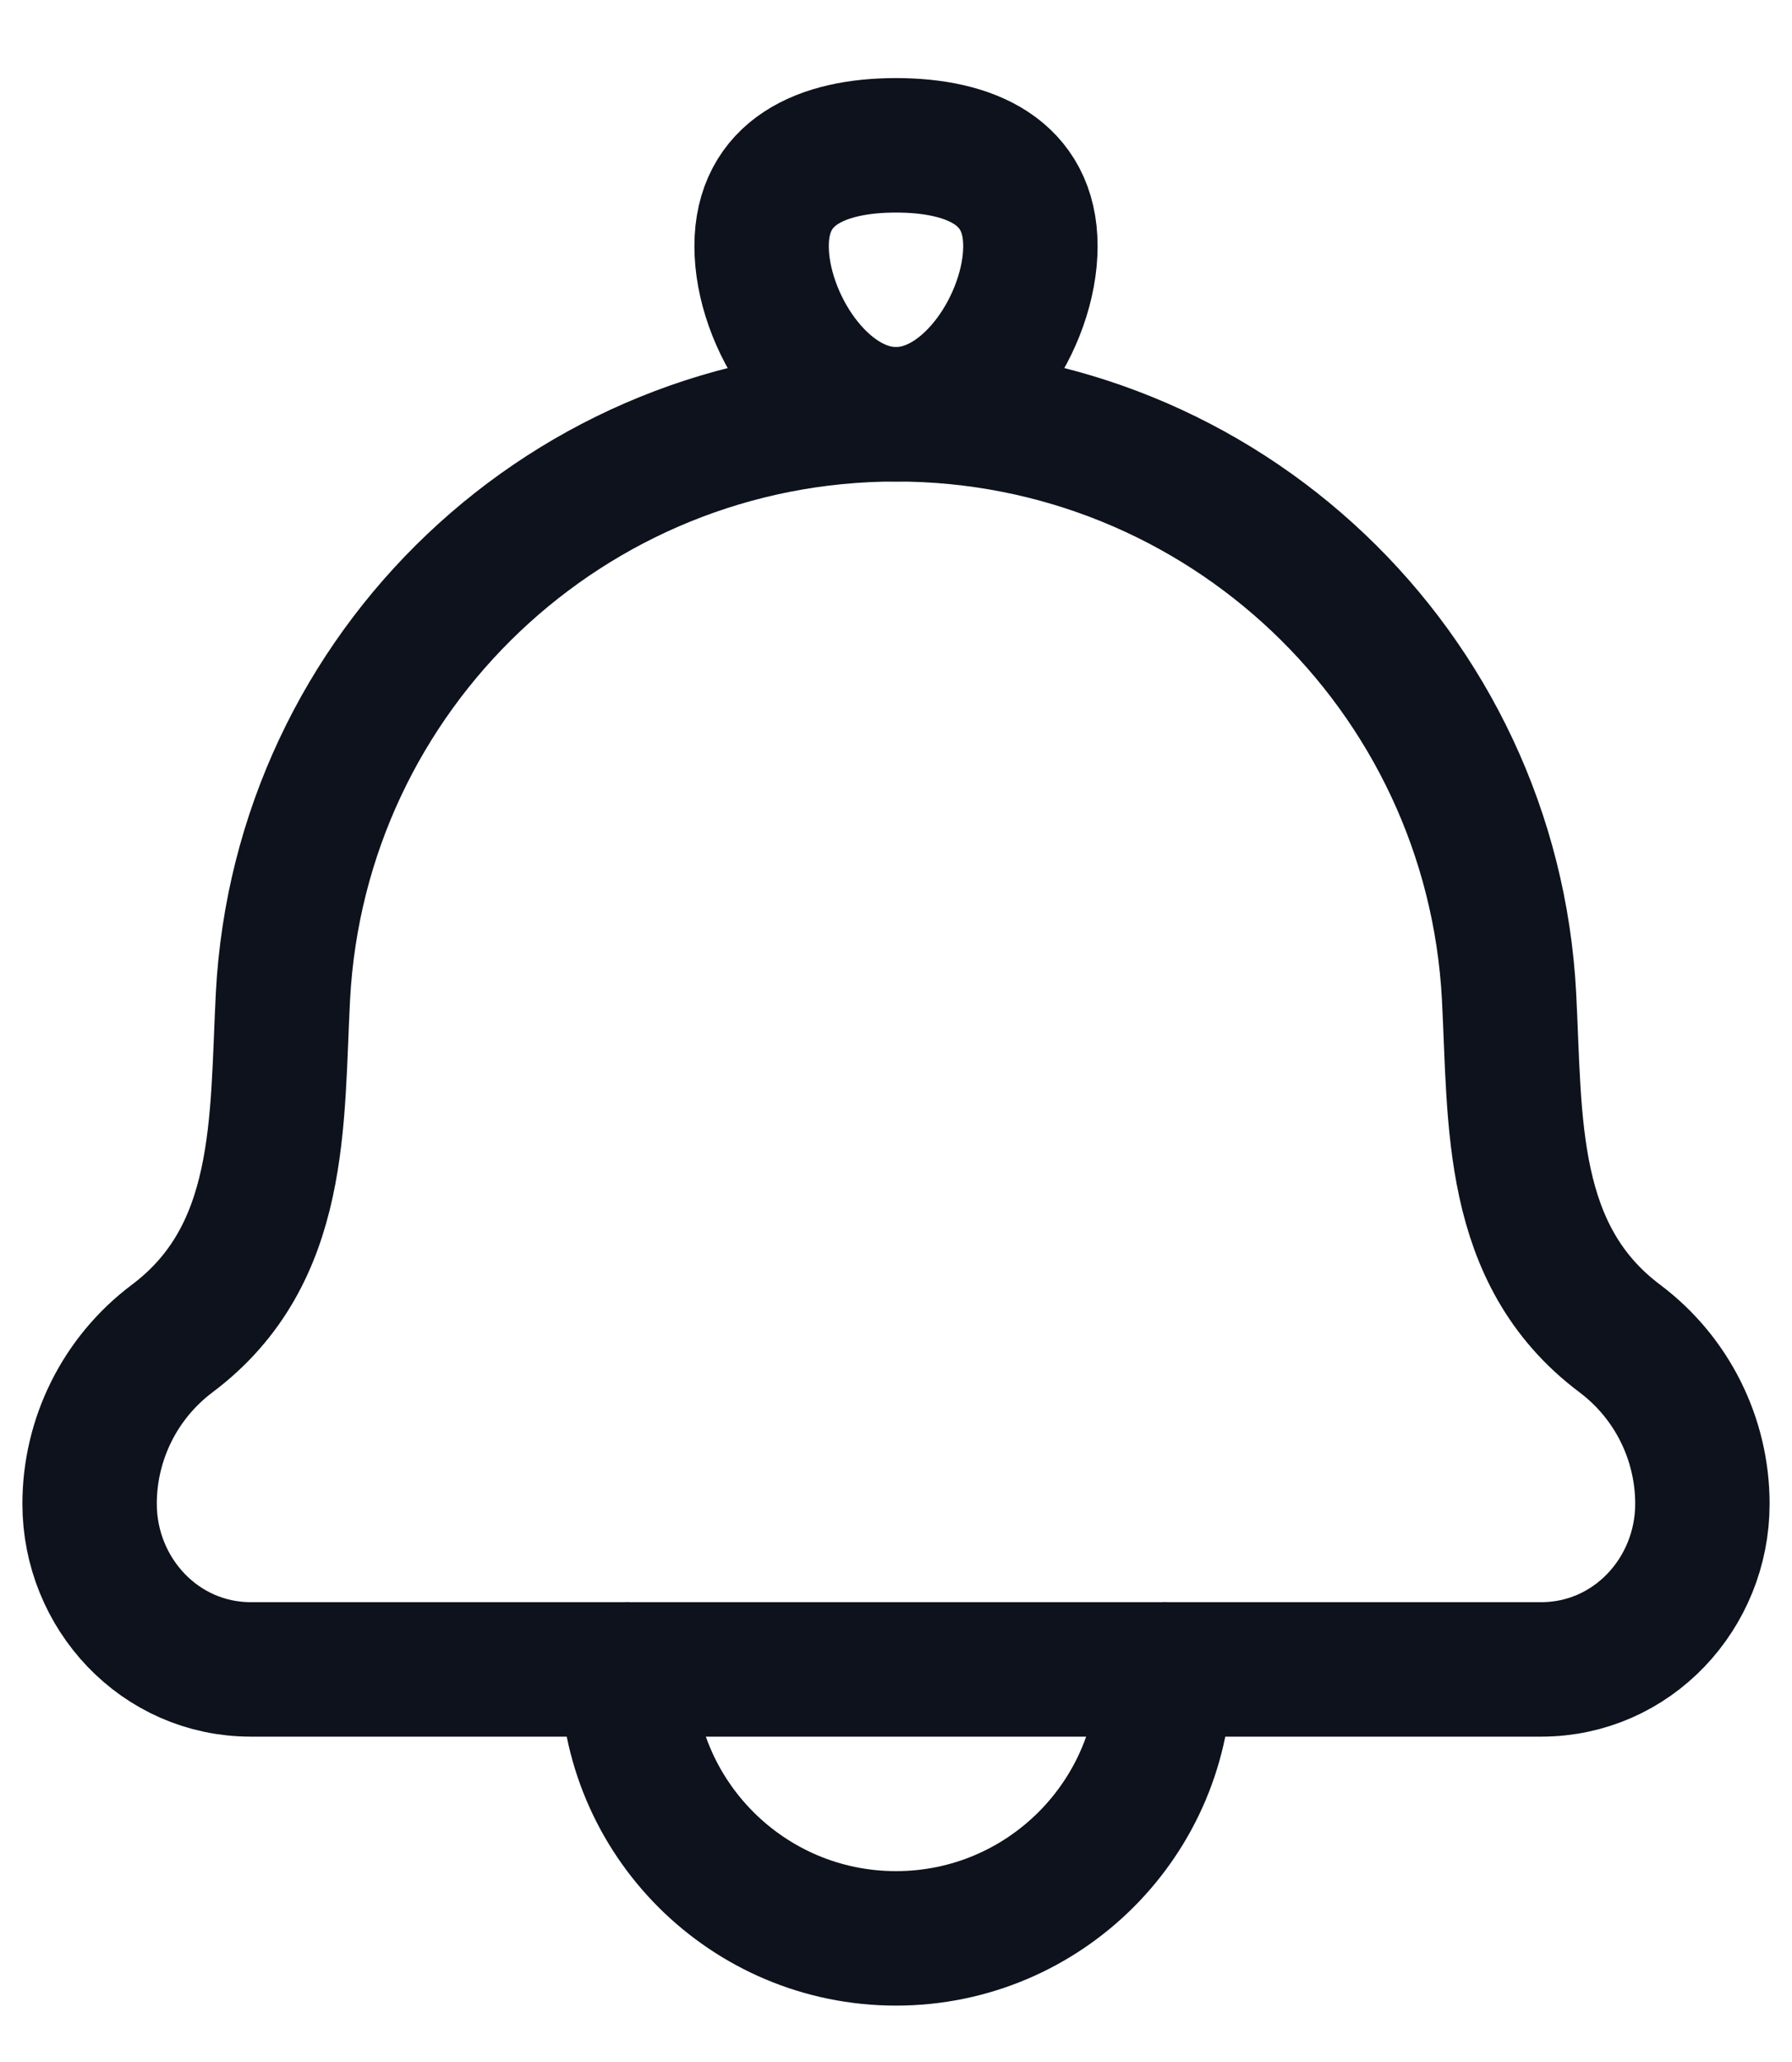 <svg xmlns="http://www.w3.org/2000/svg" width="20" height="23" viewBox="0 0 20 23" fill="none">
  <path d="M3.158 11.112C3.085 12.508 3.169 13.994 1.922 14.93C1.342 15.365 1 16.048 1 16.774C1 17.772 1.782 18.621 2.8 18.621H17.2C18.218 18.621 19 17.772 19 16.774C19 16.048 18.658 15.365 18.078 14.93C16.831 13.994 16.915 12.508 16.842 11.112C16.65 7.473 13.644 4.621 10 4.621C6.356 4.621 3.35 7.473 3.158 11.112Z" stroke="#0D121C" stroke-width="1.5" stroke-linecap="round" stroke-linejoin="round"/>
  <path d="M8.5 2.746C8.5 3.575 9.172 4.621 10 4.621C10.828 4.621 11.5 3.575 11.5 2.746C11.5 1.918 10.828 1.621 10 1.621C9.172 1.621 8.5 1.918 8.5 2.746Z" stroke="#0D121C" stroke-width="1.5"/>
  <path d="M13 18.621C13 20.278 11.657 21.621 10 21.621C8.343 21.621 7 20.278 7 18.621" stroke="#0D121C" stroke-width="1.5" stroke-linecap="round" stroke-linejoin="round"/>
</svg>